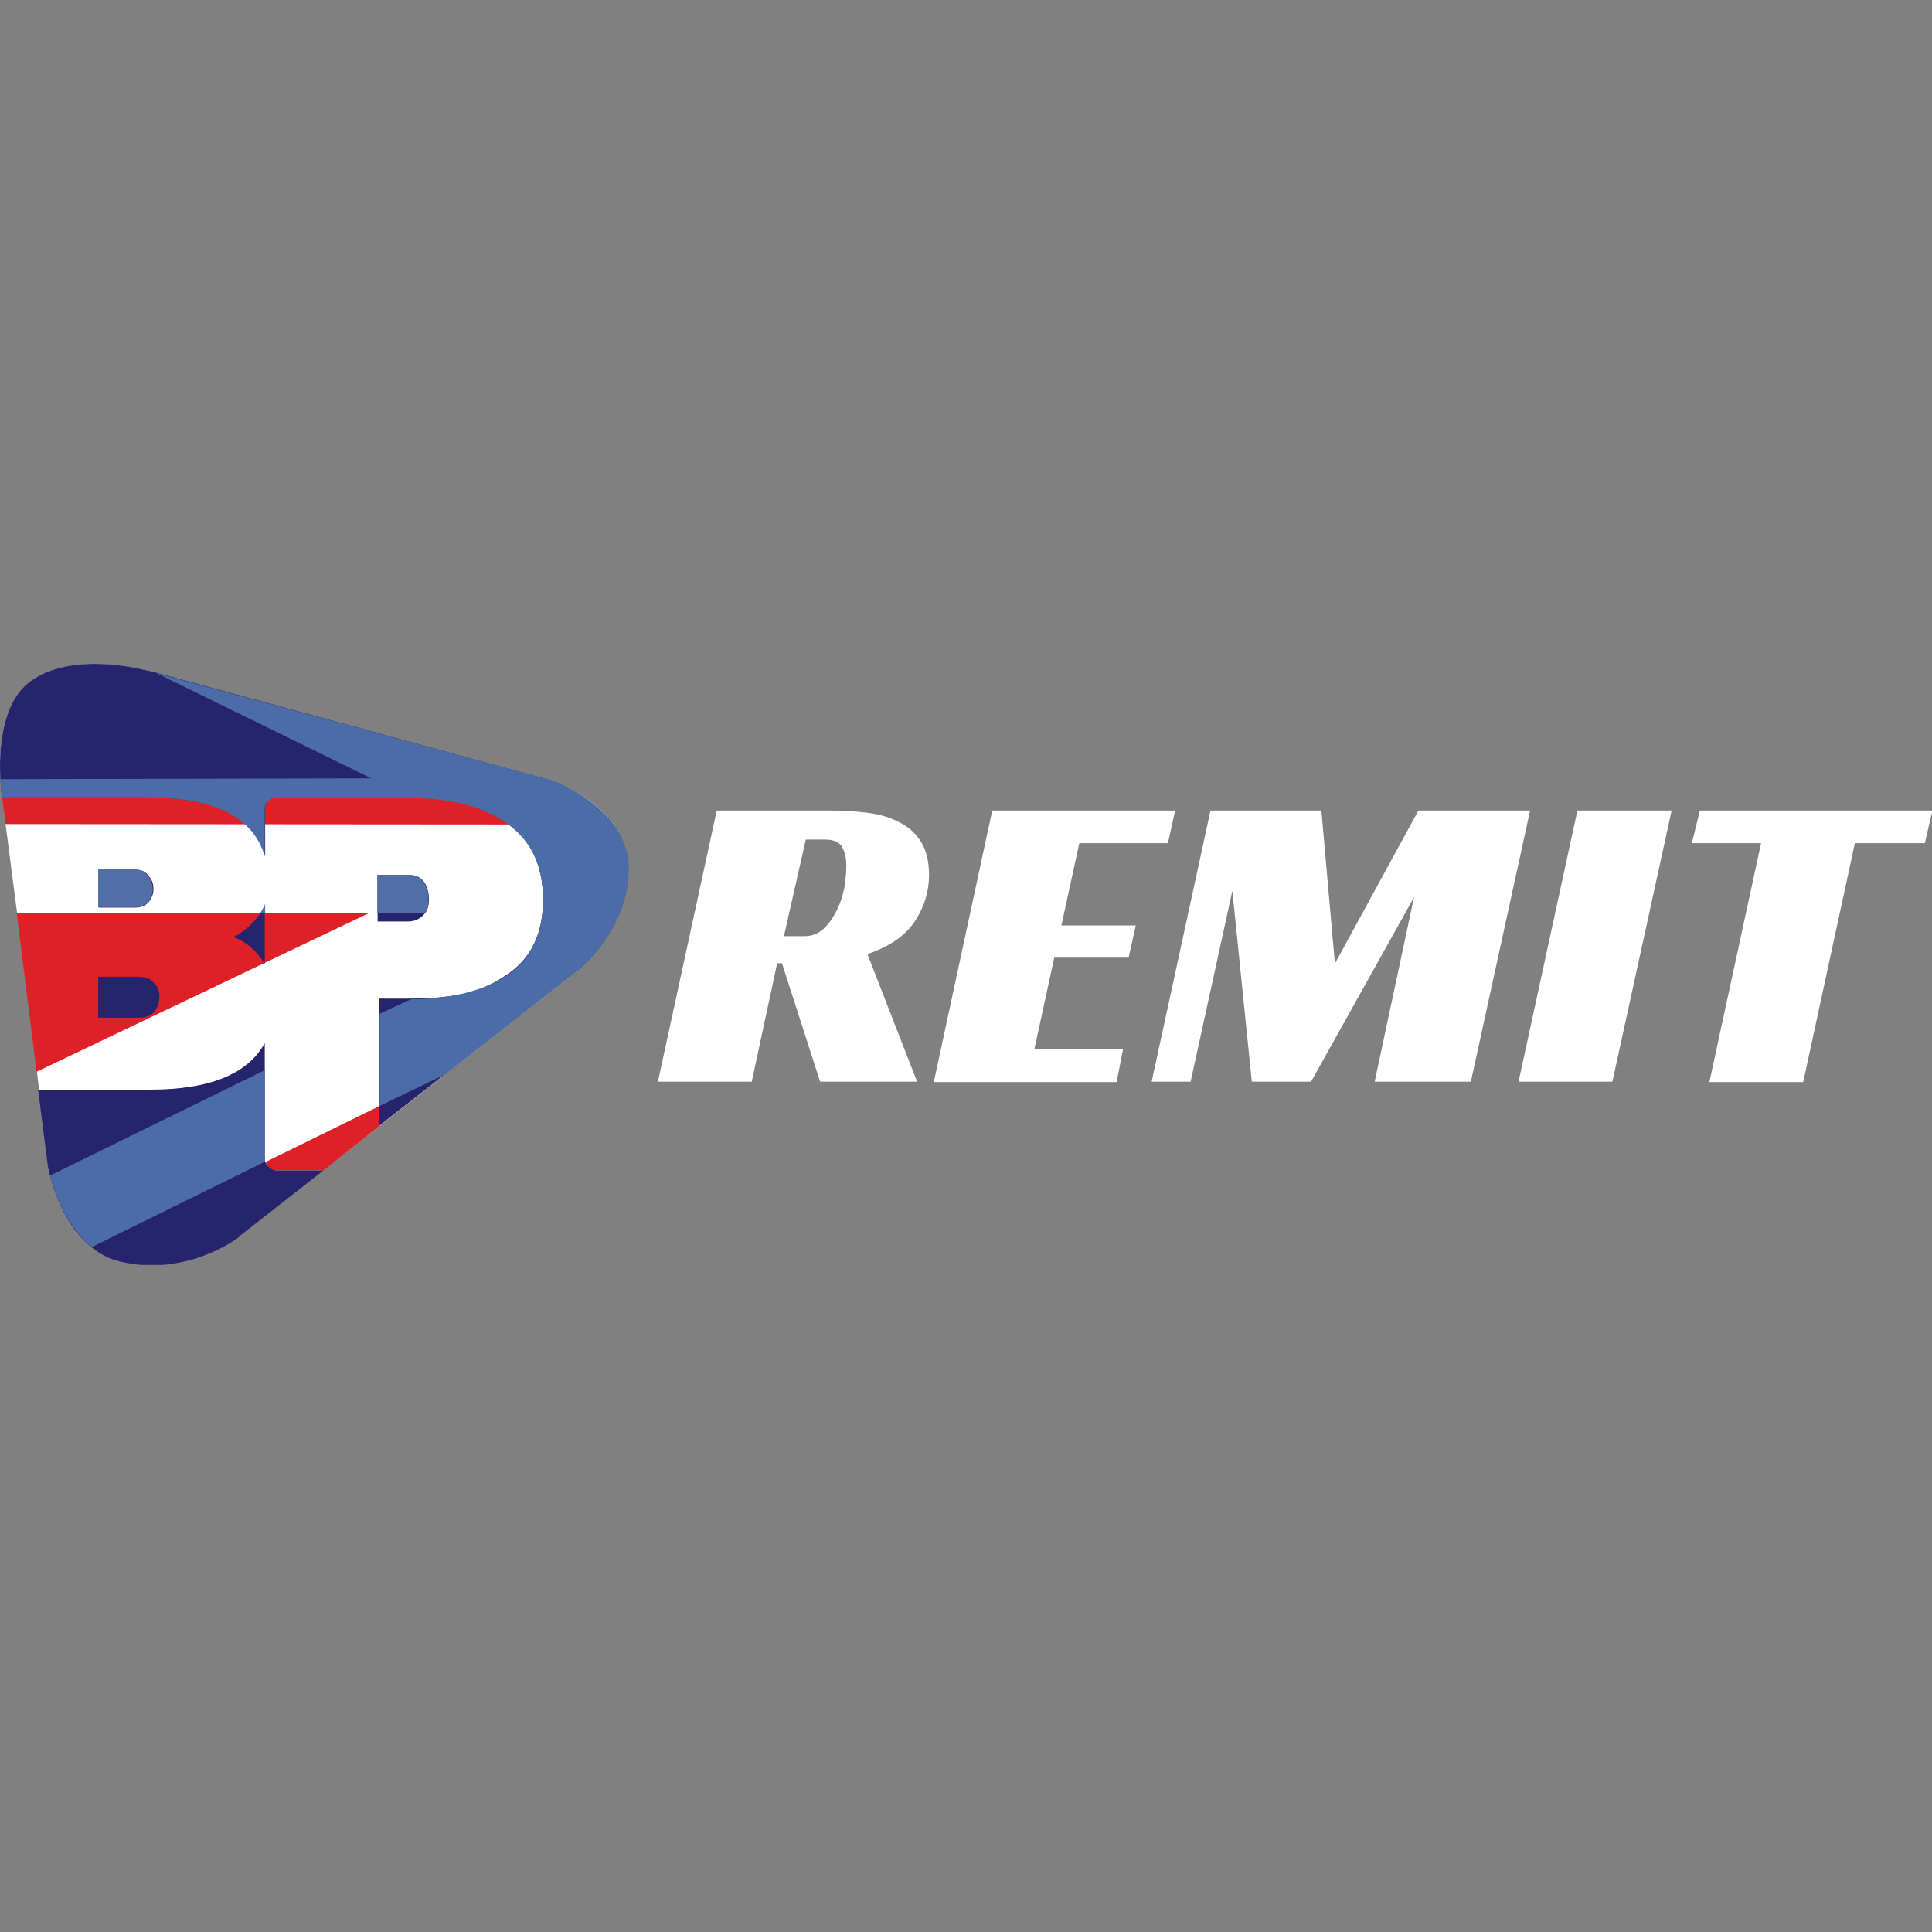 <svg width="486" height="486" viewBox="0 0 486 486" fill="none" xmlns="http://www.w3.org/2000/svg">
<rect x="0" y="0" width="486" height="486" fill="#808080" stroke="none"/>
<g clip-path="url(#clip0)">
<g clip-path="url(#clip1)">
<path fill-rule="evenodd" clip-rule="evenodd" d="M466.6 212.1H484.2L486.1 203.9H427.6L425.6 212.1H443L430 272.2H453.6L466.6 212.1ZM405.6 272.1H382L396.8 203.9H420.5L405.6 272.1ZM345.8 272.1H370L384.9 203.9H356.8L335.8 242.4L332.4 203.9H304.5L289.7 272.1H299.5L310 224.1L314.9 272.1H329.8L355.7 225.7L345.8 272.1ZM249.6 203.9H295.6L293.8 212.1H271.5L267 232.8H285.7L283.9 240.9H265.2L260.2 263.9H282.5L280.9 272.2H234.9L249.6 203.9ZM207.1 233.7C205.8 234.9 204.2 235.5 202.3 235.5H197.2L202.7 211.2H207.6C209.8 211.2 211.2 211.9 211.9 213.2C212.6 214.5 212.9 216.1 212.9 217.9C212.9 219.4 212.7 221.2 212.4 223.3C212 225.3 211.4 227.2 210.5 229C209.6 230.8 208.5 232.4 207.1 233.7ZM230.1 231.8C232.5 228.2 233.7 224.3 233.7 220.1C233.7 216.7 233 213.9 231.7 211.8C230.4 209.7 228.6 208 226.3 206.9C224.1 205.7 221.5 204.9 218.5 204.5C215.5 204.1 212.3 203.9 209 203.9H180.3L165.5 272.1H189.1L195.5 242.3H196.7L206.3 272.1H230.7L218.2 240C223.8 238.1 227.7 235.4 230.1 231.8Z" fill="white"/>
<path fill-rule="evenodd" clip-rule="evenodd" d="M7.6 171.5C18.1 163.6 36.4 168.6 36.5 168.6L138.8 196.4C139.3 196.5 139.8 196.8 140.3 197C143.8 198.4 158.4 205.1 158.1 219C157.7 233.5 146.5 243.2 145.4 244C145.5 244 145.3 244 145.4 244L61 310.3C60.8 310.5 60.2 311.1 60 311.2C57.9 312.9 46.2 320.4 30.9 317.1C16.5 313.9 12 292.6 12 292.6L9.3 269.6L4.3 229.7L1.4 207.3C1.4 206.4 0.5 200.2 0.5 199.9C0.2 197.2 -2.1 178.8 7.6 171.5Z" fill="white"/>
<path fill-rule="evenodd" clip-rule="evenodd" d="M0.1 195.2H133.4L132.8 207.4L1.4 207.3L0.5 200.5L0.1 195.2Z" fill="#DE2027"/>
<path fill-rule="evenodd" clip-rule="evenodd" d="M9.2 269.6L4.2 229.7H92.8L9.2 269.6Z" fill="#DE2027"/>
<path fill-rule="evenodd" clip-rule="evenodd" d="M95.5 278.2L66.8 292.3L67.6 294.4H81.4L95.5 283.2V278.2Z" fill="#DE2027"/>
<path fill-rule="evenodd" clip-rule="evenodd" d="M95 231.8V220.1H102.8C104.6 220.1 105.9 220.7 106.7 221.9C107.5 223.1 107.9 224.6 107.9 226.3C107.9 228.1 107.4 229.4 106.3 230.4C105.3 231.3 104.1 231.8 102.7 231.8H95ZM66.7 227.5C66.2 228.6 65.6 229.7 64.8 230.7C62.9 233 60.9 234.7 58.7 235.7C61.7 236.8 64.1 238.8 66.1 241.7C66.2 241.8 66.3 241.9 66.3 242C66.4 242.2 66.5 242.3 66.6 242.5V227.5H66.7ZM24.7 256V245.7H35C36.6 245.7 37.8 246.2 38.7 247.2C39.7 248.2 40.1 249.3 40.1 250.7V250.8C40.1 252.1 39.7 253.4 38.8 254.5C38 255.5 36.7 256 35 256H24.7ZM38.6 223.6C38.6 224.9 38.2 225.9 37.4 226.9C36.7 227.8 35.5 228.3 34.1 228.3H24.8V218.8H34.1C35.6 218.8 36.7 219.3 37.4 220.4C38.2 221.2 38.6 222.3 38.6 223.6ZM81.4 294.4H69.6C68.8 294.4 68.1 294.1 67.5 293.5C67.1 293.1 66.9 292.7 66.7 292.2C66.6 292 66.6 291.9 66.6 291.5V262.4C62.3 270.2 52.7 274.1 37.8 274.1L9.6 274.2L12 293.1C12 293.1 12.2 294.3 12.6 295.8C13.5 299.2 15.4 305.1 19.4 310.1C21.8 313 24.9 315.7 28.9 317C44.8 321.5 58 312.9 60.1 311.2C60.2 311.1 60.3 311 60.4 310.9C60.5 310.8 60.6 310.8 60.6 310.7L81.4 294.4ZM36.3 168.5C36.1 168.5 18 163.6 7.5 171.5C0.2 177 -0.3 189.2 0.1 196C0.2 197.5 0.3 198.7 0.4 199.6C0.4 200 0.5 200.3 0.5 200.6H36.8C47.3 200.6 54.9 202.3 59.9 205.9C63.3 208.3 65.6 211.4 66.7 215.4V203.4C66.7 202.6 66.9 201.9 67.5 201.4C68.1 200.8 68.8 200.5 69.6 200.5H102.7C113.4 200.5 121.7 202.7 127.7 207.1C133.7 211.4 136.6 217.8 136.6 226.3C136.6 234.8 133.6 241.1 127.6 245.1C121.7 249.2 115.7 251.2 102.6 251.2C102 251.2 95.4 251.2 95.4 251.2V283.2L145 244.3C145.1 244.3 145.1 244.2 145.2 244.2C146.3 243.4 157.8 233.8 158.1 218.9C158.4 205.1 143.1 198.1 139.7 196.7C139.2 196.5 138.8 196.4 138.3 196.2L39.3 169.2L36.3 168.5Z" fill="#26246C"/>
<path fill-rule="evenodd" clip-rule="evenodd" d="M39.3 169.3L93.4 195.8L0.1 196C0.2 197.5 0.3 198.7 0.4 199.6L0.5 200.6H36.8C44.4 200.6 50.6 201.5 55.3 203.5C57.1 204.2 58.7 205.1 60 206.1C62.6 207.9 64.5 210.2 65.7 213C66.1 213.8 66.4 214.6 66.6 215.5V203.5C66.6 203 66.7 202.5 67 202C67.1 201.8 67.3 201.6 67.5 201.5C68.1 200.9 68.8 200.7 69.6 200.7H102.8C103.9 200.7 105 200.7 106.1 200.8C115.1 201.2 122.4 203.4 127.7 207.3C133.7 211.6 136.6 217.9 136.6 226.4C136.6 234.9 133.7 241.1 127.7 245.2C125.5 246.7 123 247.9 120.1 248.9C115.4 250.5 109.8 251.3 103.3 251.4L95.5 255V278.2L112.1 270.2L145 244.3C145.1 244.3 145.2 244.1 145.3 244.1C146.4 243.3 157.9 233.7 158.2 218.9C158.5 205.1 143.2 198.1 139.8 196.7C139.4 196.5 138.8 196.4 138.4 196.2L39.3 169.3Z" fill="#4C6CA7"/>
<path fill-rule="evenodd" clip-rule="evenodd" d="M23.1 313.7L66.7 292.2C66.7 292.2 66.6 291.9 66.6 291.6C66.6 291.5 66.6 291.4 66.6 291.4V269.2L12.6 295.7C13 297.3 13.7 299.5 14.6 301.7C15.7 304.4 17.3 307.3 19.4 309.9C20.5 311.4 21.7 312.6 23.1 313.7Z" fill="#4C6CA7"/>
<path fill-rule="evenodd" clip-rule="evenodd" d="M36.3 227.7C35.7 228 34.9 228.2 34 228.2H24.7V218.7H33.9C35.4 218.7 36.5 219.2 37.2 220.3C38 221.3 38.4 222.4 38.4 223.7C38.4 225 38 226 37.2 227C37 227.2 36.7 227.5 36.3 227.7Z" fill="#516EA7"/>
<path fill-rule="evenodd" clip-rule="evenodd" d="M66.7 227.5C66.4 228.2 65.9 229.1 65.5 229.7H66.7V227.5Z" fill="#516EA7"/>
<path fill-rule="evenodd" clip-rule="evenodd" d="M104.2 220.3C105.2 220.6 106 221.1 106.6 221.9C107.4 223.1 107.8 224.6 107.8 226.3C107.8 227.6 107.5 228.8 106.9 229.6H94.9V220.1H102.8C103.3 220.1 103.8 220.2 104.2 220.3Z" fill="#516EA7"/>
</g>
</g>
<defs>
<clipPath id="clip0">
<rect width="486" height="486" fill="white"/>
</clipPath>
<clipPath id="clip1">
<rect width="486.1" height="151.2" fill="white" transform="translate(0 167)"/>
</clipPath>
</defs>
</svg>
